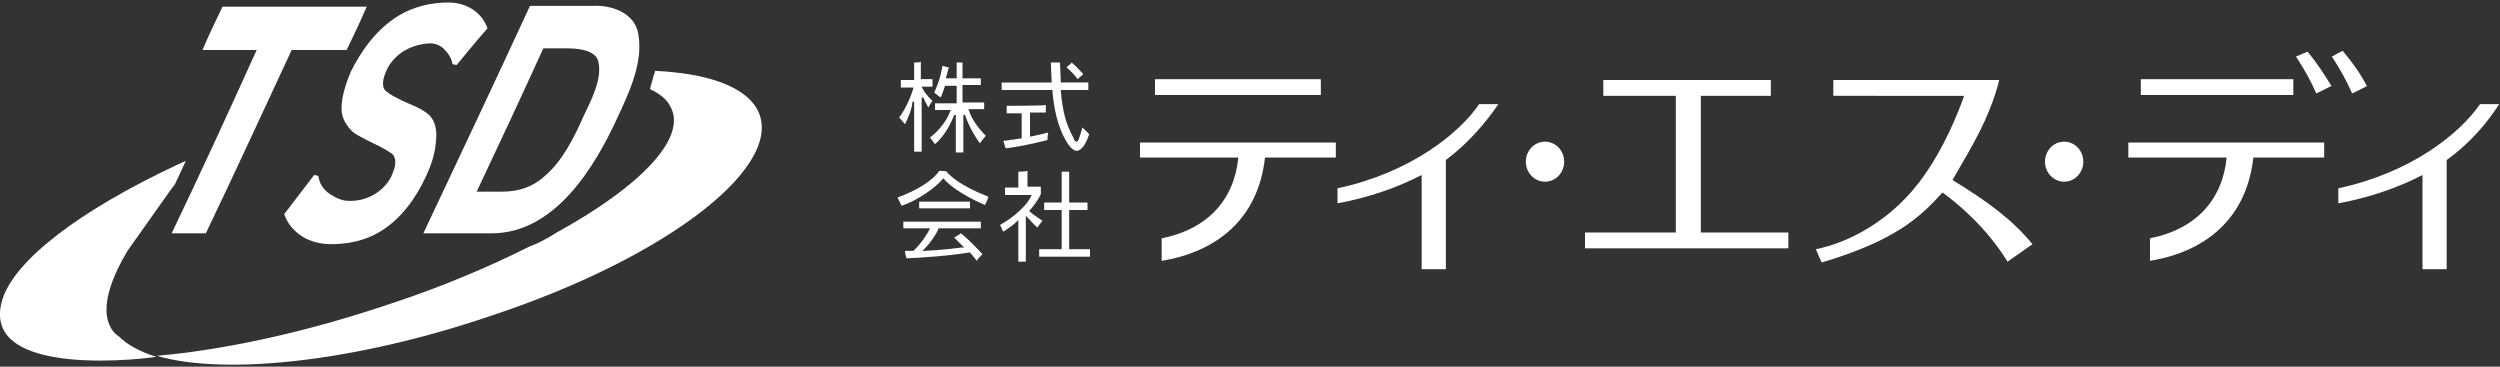 <?xml version="1.0" encoding="utf-8"?>
<!-- Generator: Adobe Illustrator 27.2.0, SVG Export Plug-In . SVG Version: 6.00 Build 0)  -->
<svg version="1.1" xmlns="http://www.w3.org/2000/svg" xmlns:xlink="http://www.w3.org/1999/xlink" x="0px" y="0px"
	 viewBox="0 0 300 44" style="enable-background:new 0 0 300 44;" xml:space="preserve">
<rect x="0" y="0" width="300" height="44" fill="#333333" stroke="none"/>
<style type="text/css">
	.st0{fill:#FFFFFF;}
</style>
<g id="レイヤー_1">
</g>
<g id="ロゴ">
	<g>
		<g>
			<g>
				<g>
					<g>
						<g>
							<path class="st0" d="M90.8,13c-1.6-2.7-6-4.2-12.2-4.5h0c0,0.2-0.1,0.4-0.2,0.7c-0.1,0.5-0.3,1-0.4,1.5c1.1,0.5,2,1.2,2.4,2
								c2.2,3.7-3.4,9.6-13.6,15.2c-1.1,0.7-2.2,1.3-3.3,1.7c-4.8,2.4-10.4,4.8-16.5,6.8c-10.3,3.5-20.2,5.6-28.2,6.3v0
								c0,0-0.1,0-0.1,0c0,0-0.1,0-0.1,0c0,0,0.1,0,0.1,0c0,0,0,0,0.1,0v0c8.3,2.4,23.9,0.7,40.1-4.8C80.4,30.8,94.6,19.6,90.8,13z"
								/>
						</g>
						<g>
							<path class="st0" d="M18.8,42.8c0,0-0.1,0-0.1,0c-1.9-0.6-3.4-1.4-4.4-2.4c-0.8-0.5-1.2-1.3-1.4-2.1
								c-0.5-2.2,0.6-5.2,2.4-8.2l5.1-7.2c0.2-0.3,0.4-0.5,0.6-0.8l1.3-2.8l-1.1,0.5C9.5,25.3,1.8,31.2,0.3,35.9
								C-2.8,45.8,18.7,42.9,18.8,42.8z"/>
						</g>
					</g>
					<path class="st0" d="M151.8,18.9c-0.8,7.3-5.7,11.3-12.4,12.4v-2.7c5.5-1.1,8.7-4.6,9.2-9.7h-11.8v-1.8h23.5v1.8H151.8z
						 M138.6,11.3V9.5h19.9v1.9H138.6z"/>
					<path class="st0" d="M270.4,18.9c-0.8,7.3-5.7,11.3-12.4,12.4v-2.7c5.5-1.1,8.7-4.6,9.2-9.7h-11.8v-1.8h23.5v1.8H270.4z
						 M256.9,11.3V9.5h18.3v1.9H256.9z"/>
					<path class="st0" d="M173.5,19.2v13.1h-2.9V21c-2.9,1.5-6.3,2.7-10.1,3.4v-1.8c8.8-1.9,14.6-6.6,17-10.1h2.3
						C178.3,14.7,176.2,17.2,173.5,19.2z"/>
					<path class="st0" d="M293.6,19.2v13.1h-2.9V21c-2.9,1.5-6.3,2.7-10.1,3.4v-1.8c8.8-1.9,14.6-6.6,17-10.1h2.3
						C298.5,14.7,296.4,17.2,293.6,19.2z"/>
					<path class="st0" d="M185.4,21.8c-1.3,0-2.3-1.1-2.3-2.4c0-1.3,1-2.4,2.3-2.4c1.3,0,2.3,1.1,2.3,2.4
						C187.7,20.7,186.7,21.8,185.4,21.8z"/>
					<path class="st0" d="M247.7,21.8c-1.3,0-2.3-1.1-2.3-2.4c0-1.3,1-2.4,2.3-2.4c1.3,0,2.3,1.1,2.3,2.4
						C250,20.7,249,21.8,247.7,21.8z"/>
					<g>
						<path class="st0" d="M114.8,7.5c0,0.2,0,1.9,0,1.9h-1.3l0.3-1.1c0,0,0-0.1,0.1-0.2c-0.2,0-0.7-0.2-0.8-0.2
							c-0.3,1.8-0.9,3-1,3.2c0.1,0.1,0.6,0.5,0.8,0.6c0.1-0.2,0.5-1.4,0.5-1.4l0.1,0h1.3v2.1c0,0-2.3,0-2.6,0c0,0.2,0,0.7,0,0.8
							c0.2,0,1.9,0,1.9,0l-0.1,0.2c-0.3,0.9-1.2,2.2-2.4,3.1c0.1,0.1,0.5,0.7,0.6,0.8c1.4-1.2,2.1-3,2.3-3.5l0.2,0c0,0,0,4.3,0,4.5
							c0.2,0,0.8,0,0.9,0c0-0.2,0-4.5,0-4.5l0.2,0c0.3,0.9,0.9,2.2,1.8,3.4c0.1-0.2,0.6-0.8,0.7-0.9c-1-1-1.8-2.2-2-3l-0.1-0.2
							c0,0,1.7,0,1.9,0c0-0.2,0-0.7,0-0.8c-0.2,0-2.6,0-2.6,0v-2.1c0,0,2,0,2.2,0c0-0.2,0-0.6,0-0.8c-0.2,0-2.2,0-2.2,0s0-1.7,0-1.9
							C115.6,7.5,115,7.5,114.8,7.5z M109.7,7.5c0,0.2,0,2.1,0,2.1s-1.4,0-1.6,0c0,0.2,0,0.7,0,0.9c0.2,0,1.5,0,1.5,0l0,0.1
							c-0.2,0.7-0.8,2.3-1.7,3.5c0.1,0.1,0.5,0.6,0.7,0.8c0.4-0.8,0.8-1.7,0.9-2.7l0.2,0c0,0,0,5.8,0,6c0.2,0,0.8,0,0.9,0
							c0-0.2,0-6.5,0-6.5l0.2,0c0.2,0.5,0.5,1,0.6,1.2c0.1-0.2,0.4-0.7,0.5-0.8c-0.2-0.2-0.8-0.7-1.2-1.5l-0.1-0.2c0,0,1.1,0,1.3,0
							c0-0.2,0-0.7,0-0.9c-0.2,0-1.4,0-1.4,0s0-1.8,0-2.1C110.4,7.5,109.8,7.5,109.7,7.5z"/>
						<path class="st0" d="M126.1,7.5c0,0.2,0.1,2.4,0.1,2.4l-0.1,0c0,0-5.7,0-5.9,0c0,0.2,0,0.7,0,0.9c0.2,0,6.1,0,6.1,0l0,0.3
							c0.2,1.8,0.5,4,1.8,6.1c0.4,0.6,0.8,0.9,1.1,0.9c0.5,0,1.1-0.7,1.5-2c-0.1-0.1-0.6-0.6-0.8-0.8c-0.4,1.3-0.5,1.7-0.7,1.7
							c-0.2,0-0.3-0.2-0.4-0.5c-0.9-1.6-1.3-3.2-1.5-5.6l0-0.1c0,0,3,0,3.3,0c0-0.2,0-0.7,0-0.9c-0.2,0-3.3,0-3.3,0
							s-0.1-2.3-0.1-2.4C126.9,7.5,126.3,7.5,126.1,7.5z M128,8.1c0.7,0.6,1.2,1.2,1.3,1.4c0.1-0.1,0.5-0.4,0.7-0.6
							c-0.2-0.2-0.7-0.8-1.4-1.4C128.5,7.7,128.1,7.9,128,8.1z M120.8,12.7c0,0.2,0,0.7,0,0.9c0.2,0,1.8,0,1.8,0v3
							c0,0-2,0.3-2.2,0.3c0.1,0.2,0.2,0.8,0.3,0.9c2.4-0.3,4.6-0.9,5-1c0-0.1,0-0.7,0.1-0.9c-0.3,0.1-2.2,0.5-2.2,0.5l0-0.2v-2.7
							c0,0,1.7,0,1.9,0c0-0.2,0-0.7,0-0.9C125.2,12.7,121,12.7,120.8,12.7z"/>
						<path class="st0" d="M112.7,20.5c-0.6,1-2.5,2.3-5,3.2c0.1,0.2,0.4,0.8,0.5,1c2-0.7,4.1-2.2,4.9-3.2l0.1-0.1l0.1,0.1
							c0.8,1,3,2.3,4.9,3.1c0.1-0.2,0.4-0.8,0.4-1c-3.4-1.3-4.7-2.6-5-3C113.5,20.5,112.8,20.5,112.7,20.5z M110.3,24.2
							c0,0.2,0,0.7,0,0.8c0.2,0,5.9,0,6.1,0c0-0.2,0-0.6,0-0.8C116.1,24.2,110.5,24.2,110.3,24.2z M108.4,26.6c0,0.2,0,0.7,0,0.8
							c0.2,0,3.2,0,3.2,0l-0.1,0.2c-0.2,0.4-0.9,1.6-1.9,2.5c-0.1,0-0.6,0-0.6,0s-0.3,0-0.4,0c0,0.2,0.1,0.7,0.2,0.9
							c2.1-0.1,5.1-0.3,7.5-0.7l0.1,0c0,0,0.7,0.8,0.8,1c0.1-0.2,0.6-0.7,0.7-0.8c-1.3-1.4-2.4-2.4-2.6-2.5
							c-0.1,0.1-0.6,0.4-0.8,0.5c0.2,0.2,1.2,1.2,1.2,1.2l-0.3,0c-0.9,0.1-2.2,0.3-4.4,0.4l-0.3,0l0.2-0.2c0.7-0.7,1.4-1.7,1.7-2.4
							l0-0.1c0,0,4.9,0,5.1,0c0-0.2,0-0.7,0-0.8C117.7,26.6,108.7,26.6,108.4,26.6z"/>
						<path class="st0" d="M127.4,20.6c0,0.2,0,3.7,0,3.7s-1.9,0-2.1,0c0,0.2,0,0.7,0,0.9c0.2,0,2.1,0,2.1,0v4.7c0,0-2.5,0-2.7,0
							c0,0.2,0,0.7,0,0.9c0.2,0,5.9,0,6.1,0c0-0.2,0-0.7,0-0.9c-0.2,0-2.5,0-2.5,0v-4.7c0,0,2,0,2.2,0c0-0.2,0-0.7,0-0.9
							c-0.2,0-2.2,0-2.2,0s0-3.5,0-3.7C128.1,20.6,127.5,20.6,127.4,20.6z M122.2,20.6c0,0.2,0,1.9,0,1.9s-1.4,0-1.6,0
							c0,0.2,0,0.7,0,0.9c0.2,0,3.2,0,3.2,0l-0.1,0.2c0,0.1-0.9,1.8-3.7,3.4c0.1,0.1,0.3,0.7,0.4,0.8c0.6-0.4,1.2-0.8,1.6-1.2
							l0.2-0.2c0,0,0,4.8,0,5c0.2,0,0.8,0,0.9,0c0-0.2,0-5.5,0-5.5l0.3,0.3c0,0,0.9,1,1.1,1.1c0.1-0.2,0.5-0.7,0.6-0.8
							c-0.6-0.4-1.2-0.8-1.5-1.1l-0.1-0.1l0.1-0.1c0.9-1,1.3-1.9,1.3-1.9s0-0.7,0-0.9c-0.2,0-1.6,0-1.6,0s0-1.7,0-1.9
							C123,20.6,122.4,20.6,122.2,20.6z"/>
					</g>
					<path class="st0" d="M237.6,15.7c-0.8,1.6-1.9,3.5-3.3,5.9c4.4,2.7,7.2,4.8,9.6,7.7l-3,2.1c-2.5-4.1-6-7-7.8-8.3
						c-2.8,3.1-5.8,5.8-14.5,8.4l-0.7-1.6c3.7-0.7,9.3-3.4,13.1-9c2.2-3.1,3.8-6.9,4.7-9.4H220V9.6h19.9
						C239.9,9.6,239.4,12.1,237.6,15.7z"/>
				</g>
				<polygon class="st0" points="214.6,27.9 204.1,27.9 204.1,11.5 212.5,11.5 212.5,9.6 192.4,9.6 192.4,11.5 201.1,11.5 
					201.1,27.9 190.2,27.9 190.2,29.8 214.6,29.8 				"/>
			</g>
			<path class="st0" d="M284,10.3c-0.7-1.4-1.7-2.8-2.8-4.1l-0.1-0.1l-1.3,0.7l0.1,0.1c0.9,1.4,1.7,2.8,2.3,4.2l0.1,0.1l1.8-0.9
				L284,10.3z"/>
			<path class="st0" d="M276.9,6.2L276.9,6.2l-1.4,0.6l0.1,0.1c0.9,1.4,1.7,2.8,2.3,4.2l0.1,0.1l1.8-0.9l-0.1-0.1
				C278.9,8.9,278,7.5,276.9,6.2z"/>
		</g>
		<path class="st0" d="M20.6,28c1.7,0,2.5,0,4.1,0C28.2,20.7,31.6,13.3,35,6c2.2,0,4.4,0,6.6,0c1-2.1,1.5-3.1,2.4-5.2
			c-5.8,0-11.5,0-17.3,0c-1,2.1-1.5,3.1-2.4,5.2c2.2,0,4.4,0,6.5,0C27.5,13.3,24.1,20.7,20.6,28z"/>
		<path class="st0" d="M41,13.4c0.1,0.9,0.6,1.7,1.3,2.4c0.5,0.4,1.3,0.8,2.5,1.4c1.1,0.5,1.9,1,2.3,1.3c0.3,0.3,0.4,0.8,0.3,1.4
			c-0.1,0.5-0.3,0.9-0.5,1.4c-1,1.8-3,2.9-5.1,2.8c-0.7,0-1.4-0.3-2.2-0.8c-0.9-0.6-1.3-1.4-1.4-2.2c-0.2,0-0.3-0.1-0.5-0.1
			c-1.2,1.6-2.4,3.1-3.6,4.7c0.4,1.1,1.1,2,2.2,2.7c1,0.6,2.2,0.9,3.4,0.9c2,0,4.1-0.4,5.9-1.5c2.5-1.5,4.3-4,5.5-6.6
			c0.7-1.5,1.1-2.8,1.2-4.1c0.2-1.5-0.1-2.6-0.8-3.3c-0.9-0.8-2.1-1.2-3.2-1.7c-0.8-0.4-1.4-0.7-1.9-1.1c-0.6-0.4-0.6-1.4,0.1-2.8
			c1-1.9,3-2.9,5.1-3c0.6,0,1.2,0.2,1.7,0.7c0.5,0.5,0.9,1.1,1,1.8c0.2,0,0.3,0.1,0.5,0.1c1.5-1.8,2.2-2.7,3.7-4.4
			c-0.7-2-2.6-3.1-4.7-3.1c-2.1,0-4.2,0.5-6,1.6c-2.6,1.6-4.4,4.1-5.7,6.7C41.3,10.5,40.9,12.1,41,13.4z"/>
		<path class="st0" d="M59,28c7.6,0,12.4-8,15.1-13.9c1.4-3,3.1-6.6,2.5-10c-0.4-2.5-3.1-3.5-5.4-3.4c-2.5,0-5.1,0-7.6,0
			C59.4,9.8,55.1,18.9,50.8,28C53.6,28,56.3,28,59,28z M65.2,5.8c1.1,0,1.7,0,2.9,0c2.2,0,3.5,0.6,3.7,1.6c0.5,2.1-0.9,4.7-1.8,6.6
			c-1.1,2.5-2.5,5.3-4.6,7.1C64,22.4,62.3,23,60.2,23c-1.2,0-1.8,0-3,0C59.9,17.3,62.6,11.5,65.2,5.8z"/>
	</g>
</g>
</svg>
